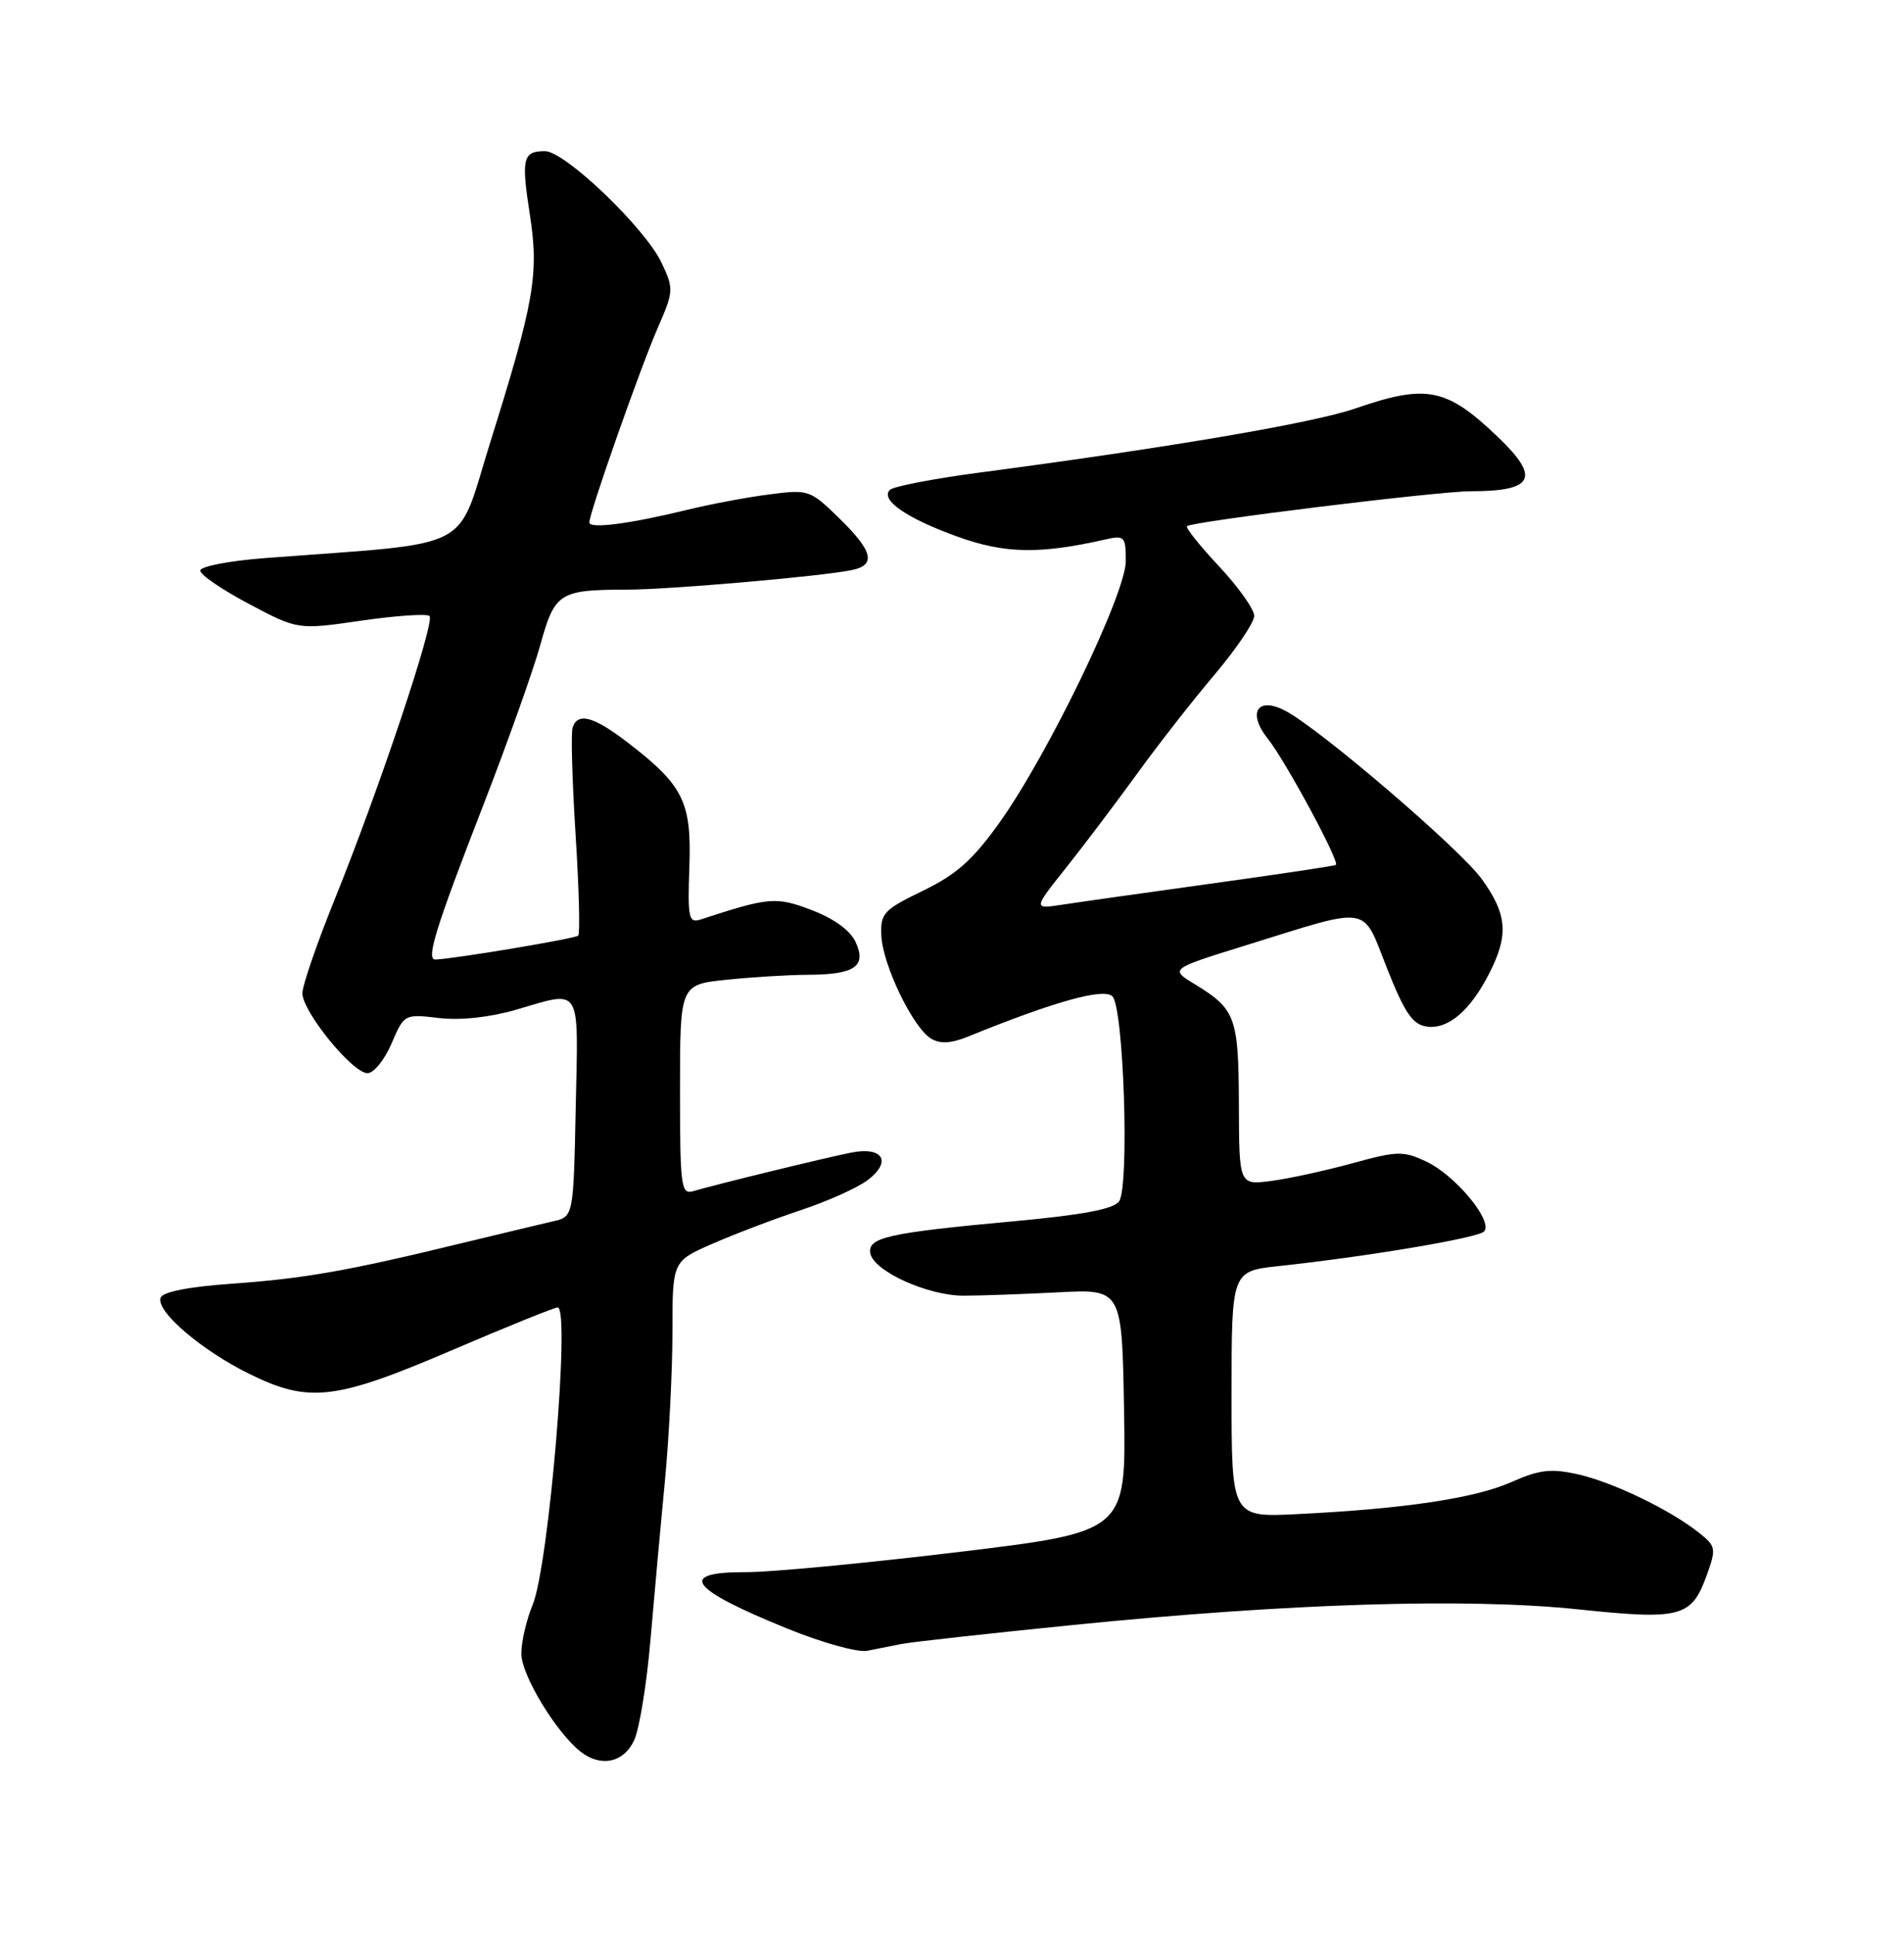 <?xml version="1.0" encoding="UTF-8" standalone="no"?>
<!DOCTYPE svg PUBLIC "-//W3C//DTD SVG 1.1//EN" "http://www.w3.org/Graphics/SVG/1.1/DTD/svg11.dtd" >
<svg xmlns="http://www.w3.org/2000/svg" xmlns:xlink="http://www.w3.org/1999/xlink" version="1.1" viewBox="0 0 252 256">
 <g >
 <path fill="currentColor"
d=" M 83.94 230.25 C 84.63 228.74 85.60 222.78 86.09 217.00 C 86.59 211.22 87.44 201.78 88.00 196.00 C 88.55 190.22 89.00 181.31 89.00 176.19 C 89.00 166.89 89.00 166.89 94.25 164.59 C 97.14 163.32 102.42 161.31 106.00 160.12 C 109.58 158.93 113.58 157.13 114.89 156.11 C 118.07 153.67 116.83 151.68 112.65 152.51 C 109.21 153.19 94.56 156.77 91.75 157.61 C 90.14 158.09 90.00 157.01 90.00 144.21 C 90.00 130.28 90.00 130.28 96.15 129.64 C 99.53 129.29 104.36 128.99 106.90 128.98 C 113.12 128.96 114.72 127.88 113.26 124.68 C 112.56 123.13 110.41 121.56 107.46 120.43 C 102.71 118.62 101.83 118.69 92.74 121.66 C 91.15 122.18 91.00 121.51 91.24 114.70 C 91.54 106.10 90.45 103.91 83.08 98.25 C 78.58 94.79 76.48 94.22 75.79 96.25 C 75.55 96.94 75.73 103.31 76.18 110.42 C 76.63 117.52 76.79 123.54 76.53 123.80 C 76.14 124.19 60.22 126.86 57.64 126.96 C 56.34 127.02 57.61 122.90 63.98 106.50 C 67.18 98.25 70.57 88.73 71.51 85.34 C 73.43 78.41 74.02 78.03 83.00 78.02 C 88.66 78.01 108.75 76.26 112.75 75.43 C 115.99 74.76 115.54 72.93 111.07 68.57 C 107.23 64.82 107.01 64.74 101.82 65.42 C 98.89 65.79 94.03 66.71 91.00 67.45 C 83.33 69.32 78.00 70.01 78.00 69.13 C 78.00 67.86 84.72 48.75 87.04 43.42 C 89.18 38.52 89.19 38.21 87.55 34.75 C 85.36 30.14 74.76 20.00 72.13 20.00 C 69.20 20.00 68.97 20.95 70.12 28.35 C 71.36 36.28 70.72 39.92 64.86 58.61 C 60.28 73.23 63.26 71.70 35.00 73.85 C 30.32 74.21 26.50 74.95 26.50 75.50 C 26.50 76.05 29.41 78.04 32.97 79.92 C 39.43 83.34 39.43 83.34 47.84 82.12 C 52.46 81.45 56.51 81.18 56.85 81.51 C 57.60 82.27 50.17 104.46 44.37 118.82 C 41.99 124.69 40.04 130.35 40.02 131.40 C 39.99 133.81 46.65 142.00 48.64 142.00 C 49.47 142.00 50.90 140.23 51.82 138.08 C 53.49 134.18 53.53 134.16 58.08 134.70 C 60.91 135.03 64.80 134.62 68.24 133.62 C 77.09 131.05 76.54 130.16 76.20 146.49 C 75.90 160.99 75.90 160.99 73.20 161.60 C 71.71 161.94 66.22 163.26 61.00 164.52 C 46.00 168.17 40.23 169.18 30.63 169.86 C 24.89 170.27 21.51 170.94 21.25 171.73 C 20.66 173.53 26.65 178.66 33.00 181.79 C 40.90 185.68 44.36 185.28 59.80 178.66 C 67.07 175.55 73.37 173.00 73.81 173.00 C 75.51 173.00 72.63 207.26 70.49 212.37 C 69.67 214.33 69.00 217.23 69.00 218.82 C 69.00 221.61 73.57 229.18 76.81 231.75 C 79.50 233.89 82.57 233.24 83.94 230.25 Z  M 119.30 217.53 C 120.56 217.27 130.80 216.14 142.05 215.01 C 170.61 212.14 194.19 211.41 208.82 212.94 C 222.49 214.37 223.87 214.00 225.89 208.44 C 227.17 204.89 227.11 204.59 224.87 202.81 C 221.03 199.76 213.48 196.12 208.85 195.08 C 205.28 194.28 203.76 194.45 200.02 196.11 C 195.19 198.25 185.90 199.64 171.75 200.34 C 163.00 200.78 163.00 200.78 163.00 184.49 C 163.00 168.20 163.00 168.20 169.25 167.52 C 181.00 166.26 195.50 163.82 196.40 162.96 C 197.73 161.69 192.69 155.55 188.80 153.71 C 185.75 152.26 184.96 152.28 178.99 153.92 C 175.42 154.90 170.59 155.95 168.25 156.26 C 164.00 156.81 164.00 156.81 163.97 146.15 C 163.93 134.59 163.54 133.52 158.14 130.23 C 154.82 128.21 154.82 128.21 164.87 125.09 C 181.67 119.87 180.22 119.63 183.59 128.16 C 185.92 134.04 186.97 135.57 188.83 135.83 C 191.66 136.23 194.57 133.76 197.11 128.79 C 199.71 123.69 199.49 120.97 196.09 116.28 C 193.21 112.31 174.72 96.47 170.14 94.06 C 166.43 92.10 165.04 94.29 167.80 97.75 C 170.13 100.66 177.35 114.04 176.81 114.44 C 176.64 114.57 169.30 115.67 160.50 116.89 C 151.70 118.11 142.75 119.37 140.62 119.70 C 136.73 120.30 136.73 120.30 141.12 114.79 C 143.53 111.76 147.74 106.18 150.49 102.39 C 153.23 98.60 157.84 92.70 160.74 89.28 C 163.63 85.86 166.00 82.35 166.00 81.49 C 166.00 80.62 163.91 77.68 161.35 74.94 C 158.79 72.21 156.88 69.81 157.10 69.62 C 157.80 69.00 190.34 65.00 194.67 65.00 C 203.03 65.00 203.91 63.23 198.25 57.82 C 191.44 51.31 188.82 50.79 179.41 54.04 C 173.87 55.96 154.80 59.21 129.56 62.54 C 123.54 63.34 118.24 64.36 117.78 64.82 C 116.46 66.14 120.00 68.59 126.76 71.02 C 132.98 73.26 137.59 73.35 146.25 71.39 C 148.84 70.80 149.00 70.97 149.00 74.25 C 149.00 78.54 138.73 99.81 132.31 108.81 C 128.77 113.77 126.60 115.71 122.15 117.86 C 116.94 120.39 116.51 120.85 116.65 123.81 C 116.83 127.69 120.84 135.99 123.22 137.42 C 124.45 138.16 125.89 138.07 128.22 137.12 C 139.53 132.52 146.09 130.69 147.23 131.83 C 148.73 133.33 149.50 156.91 148.12 158.95 C 147.42 159.98 143.33 160.75 134.21 161.59 C 117.51 163.13 114.81 163.73 115.19 165.84 C 115.63 168.19 122.76 171.43 127.50 171.44 C 129.70 171.44 135.32 171.24 140.00 171.00 C 148.50 170.55 148.50 170.55 148.77 186.61 C 149.05 202.68 149.05 202.68 126.77 205.37 C 114.52 206.84 101.91 208.04 98.75 208.02 C 89.59 207.99 91.19 210.20 104.15 215.47 C 108.74 217.34 113.51 218.67 114.75 218.43 C 115.99 218.19 118.03 217.79 119.30 217.53 Z "/>
</g>
</svg>